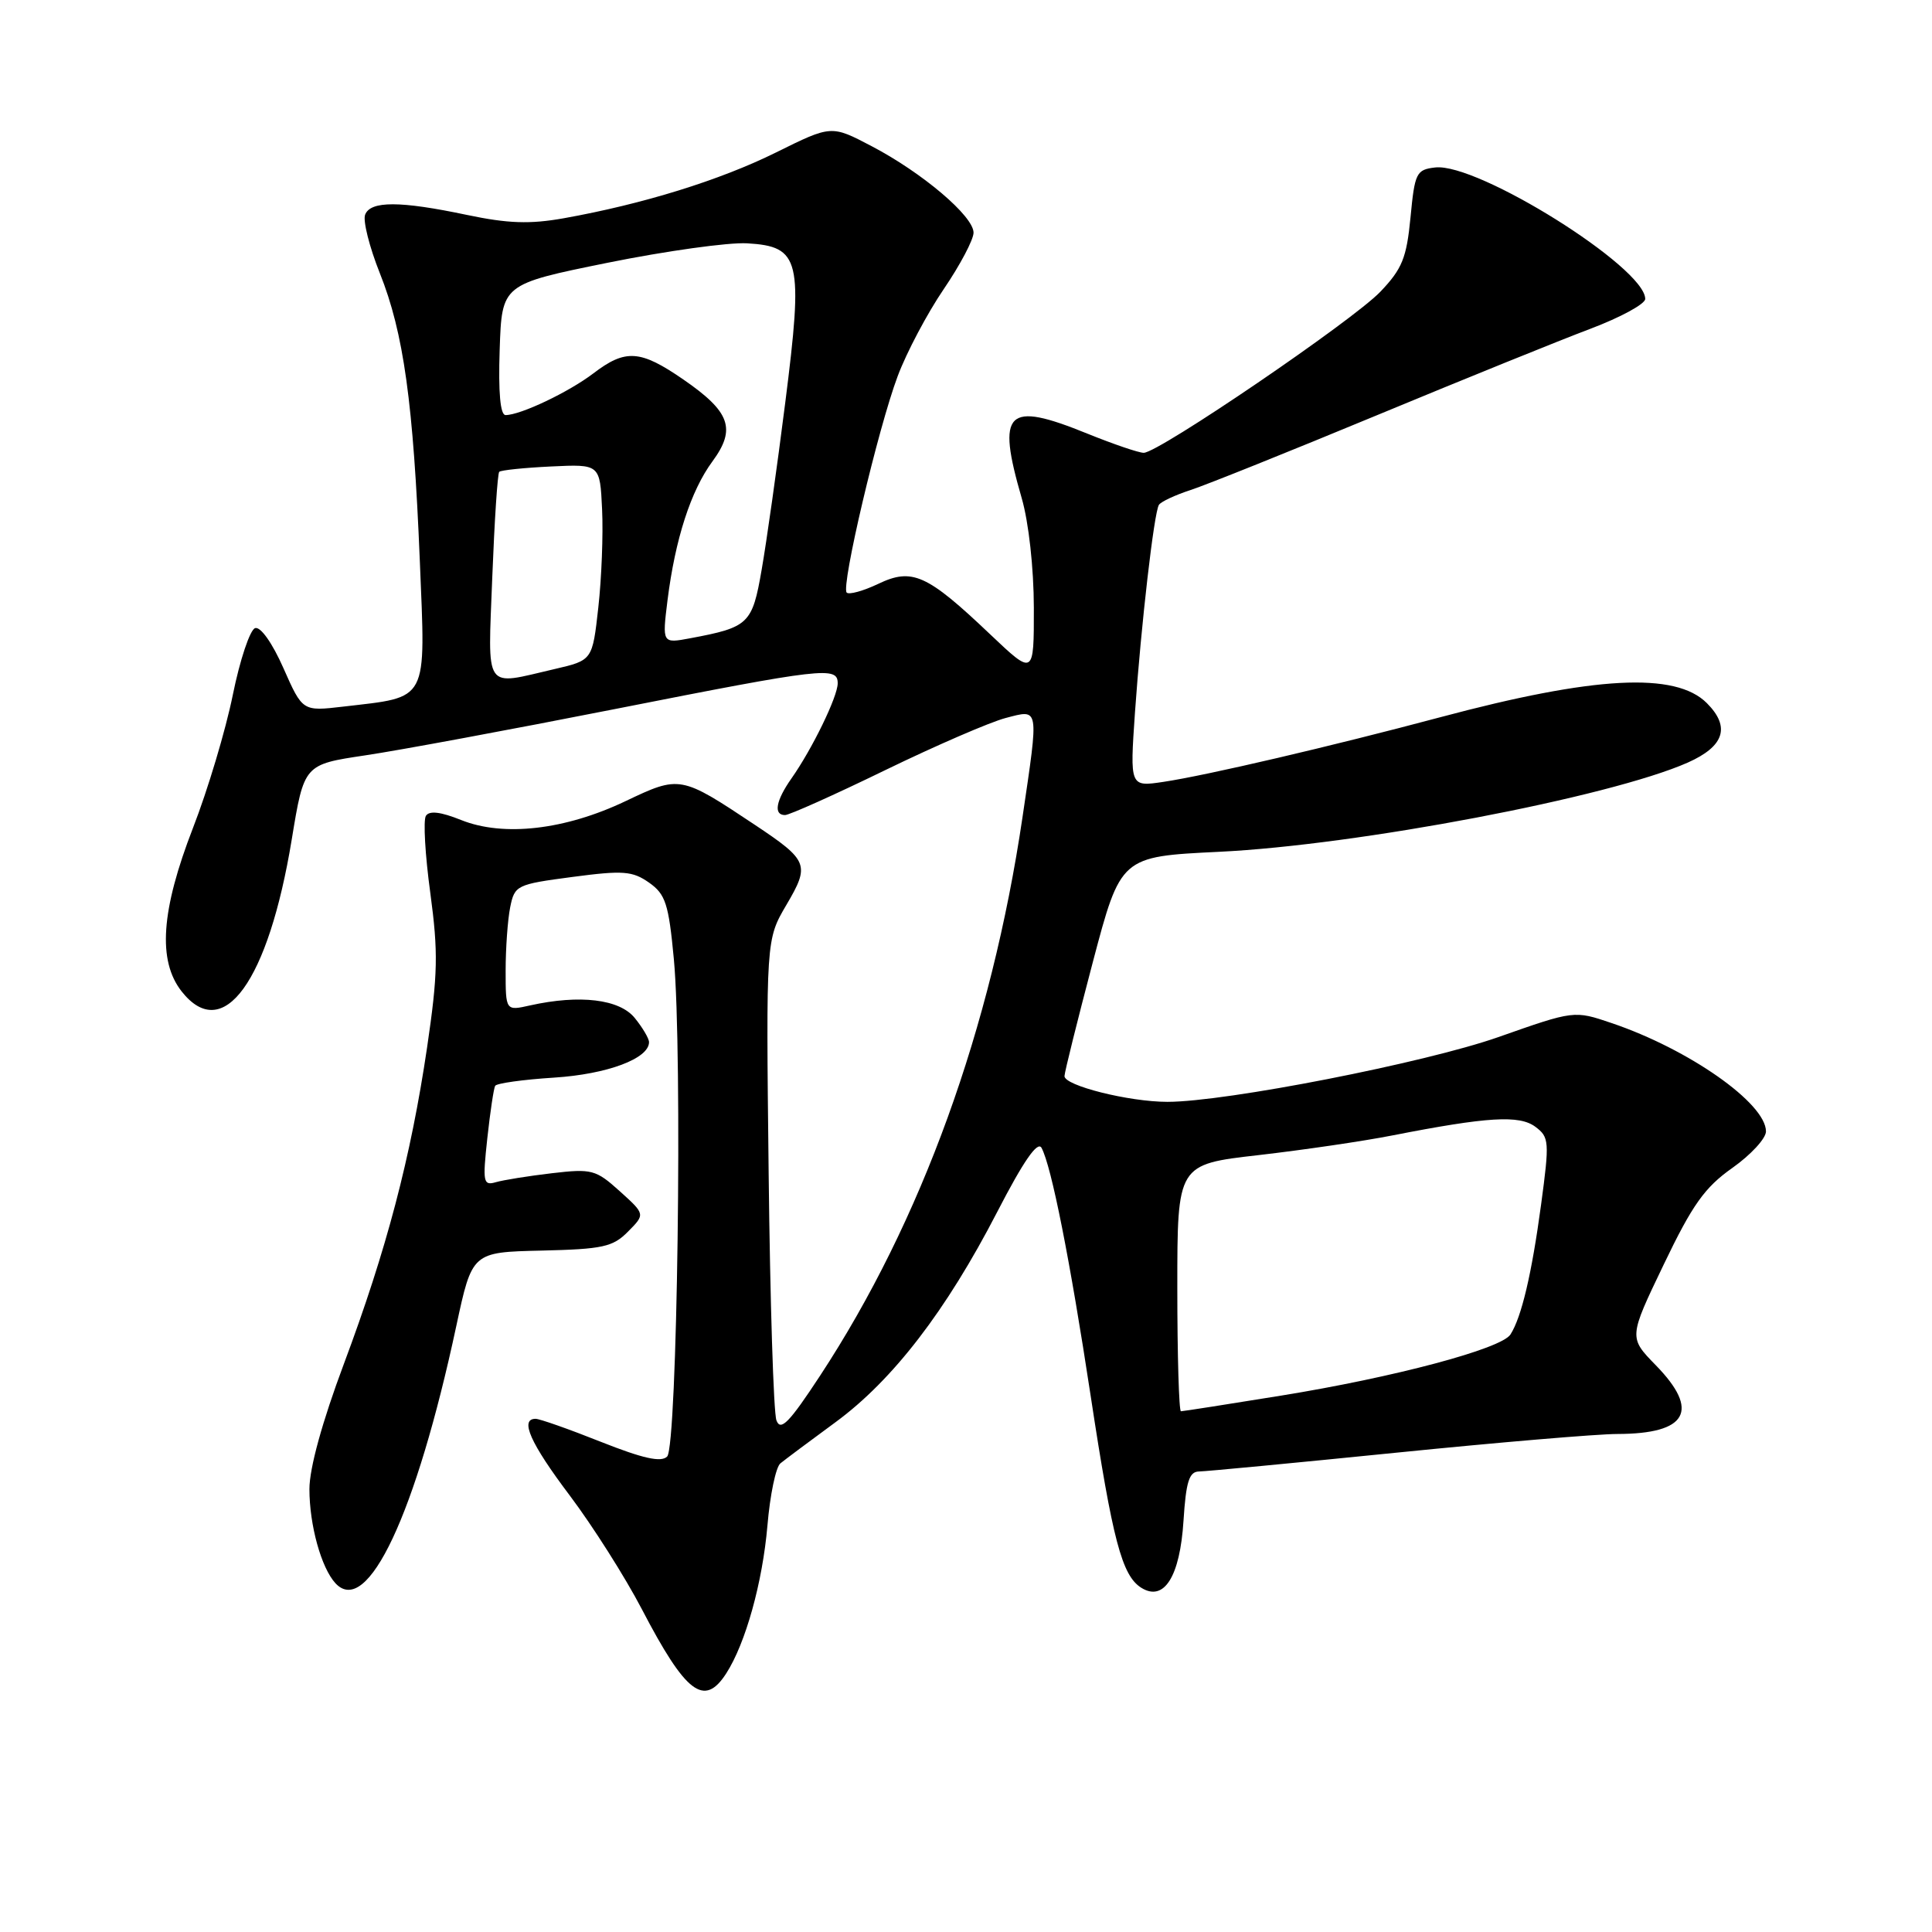 <?xml version="1.0" encoding="UTF-8" standalone="no"?>
<!DOCTYPE svg PUBLIC "-//W3C//DTD SVG 1.1//EN" "http://www.w3.org/Graphics/SVG/1.1/DTD/svg11.dtd" >
<svg xmlns="http://www.w3.org/2000/svg" xmlns:xlink="http://www.w3.org/1999/xlink" version="1.1" viewBox="0 0 256 256">
 <g >
 <path fill="currentColor"
d=" M 96.22 221.75 C 98.79 217.77 101.04 209.69 101.69 202.14 C 102.03 198.10 102.80 194.39 103.41 193.90 C 104.01 193.41 107.30 190.95 110.71 188.45 C 118.31 182.87 125.37 173.69 132.13 160.60 C 135.62 153.84 137.49 151.14 138.01 152.10 C 139.32 154.53 141.77 166.87 144.51 184.90 C 147.43 204.11 148.66 208.78 151.23 210.39 C 154.24 212.27 156.35 208.93 156.82 201.51 C 157.15 196.33 157.57 195.00 158.87 194.98 C 159.76 194.97 171.53 193.85 185.00 192.49 C 198.47 191.13 211.67 190.01 214.32 190.01 C 223.58 189.99 225.29 186.93 219.40 180.90 C 215.81 177.22 215.81 177.22 220.45 167.56 C 224.25 159.63 225.88 157.34 229.54 154.76 C 231.99 153.03 234.00 150.85 234.00 149.92 C 234.00 146.19 223.78 139.02 213.54 135.56 C 208.59 133.88 208.59 133.88 198.54 137.42 C 188.85 140.83 162.43 146.00 154.69 146.00 C 149.59 146.00 140.99 143.84 141.05 142.58 C 141.08 141.99 142.77 135.20 144.80 127.50 C 148.50 113.50 148.50 113.50 161.50 112.87 C 179.88 111.99 213.25 105.64 223.63 101.05 C 228.49 98.89 229.32 96.32 226.16 93.16 C 222.01 89.01 211.27 89.58 190.83 95.04 C 176.40 98.89 159.91 102.74 154.17 103.60 C 149.71 104.27 149.71 104.27 150.39 94.39 C 151.21 82.71 152.91 67.96 153.56 66.90 C 153.82 66.48 155.71 65.60 157.76 64.93 C 159.82 64.26 170.95 59.79 182.50 55.00 C 194.05 50.21 206.76 45.06 210.75 43.56 C 214.74 42.05 218.00 40.28 218.00 39.61 C 218.00 35.44 195.79 21.54 190.17 22.19 C 187.67 22.48 187.46 22.90 186.90 28.80 C 186.38 34.18 185.80 35.62 182.90 38.66 C 179.22 42.50 153.52 60.00 151.55 60.00 C 150.89 60.00 147.52 58.85 144.06 57.45 C 133.36 53.10 132.02 54.42 135.38 66.00 C 136.31 69.21 136.98 75.27 136.99 80.53 C 137.00 89.55 137.00 89.55 131.18 84.03 C 122.82 76.09 120.87 75.21 116.36 77.37 C 114.38 78.31 112.50 78.83 112.19 78.52 C 111.41 77.74 116.36 56.71 118.96 49.81 C 120.13 46.69 122.87 41.51 125.05 38.31 C 127.22 35.12 129.00 31.75 129.00 30.83 C 129.00 28.64 122.21 22.88 115.48 19.36 C 110.16 16.57 110.16 16.57 102.83 20.20 C 95.38 23.89 85.17 27.05 74.70 28.92 C 70.21 29.72 67.31 29.62 61.88 28.48 C 53.01 26.61 49.09 26.60 48.38 28.45 C 48.07 29.25 48.95 32.74 50.33 36.20 C 53.49 44.12 54.77 53.34 55.63 74.35 C 56.40 93.23 56.90 92.29 45.48 93.63 C 40.09 94.26 40.09 94.26 37.56 88.54 C 36.08 85.19 34.52 82.99 33.80 83.23 C 33.12 83.46 31.79 87.44 30.85 92.07 C 29.91 96.71 27.54 104.65 25.57 109.71 C 21.33 120.65 20.87 127.29 24.07 131.37 C 29.57 138.35 35.56 130.08 38.66 111.22 C 40.29 101.30 40.29 101.30 48.39 100.09 C 52.85 99.43 67.77 96.66 81.55 93.94 C 109.16 88.49 111.00 88.28 111.00 90.54 C 111.00 92.30 107.63 99.23 104.87 103.15 C 102.80 106.10 102.46 108.00 104.02 108.00 C 104.59 108.00 110.55 105.33 117.27 102.06 C 124.00 98.79 131.19 95.68 133.25 95.14 C 137.74 93.97 137.67 93.50 135.49 108.26 C 131.35 136.27 122.09 161.83 108.67 182.28 C 104.56 188.54 103.43 189.69 102.88 188.20 C 102.50 187.18 102.04 172.43 101.85 155.43 C 101.50 124.50 101.50 124.50 104.21 119.89 C 107.34 114.57 107.13 114.03 100.00 109.28 C 90.19 102.75 90.08 102.73 82.90 106.15 C 74.89 109.97 66.72 110.91 61.11 108.66 C 58.37 107.56 56.88 107.39 56.43 108.11 C 56.07 108.70 56.33 113.30 57.02 118.34 C 58.08 126.21 58.02 129.09 56.59 138.80 C 54.42 153.44 51.23 165.57 45.57 180.71 C 42.69 188.40 41.00 194.55 41.00 197.31 C 41.00 202.09 42.57 207.75 44.45 209.79 C 48.68 214.35 55.12 200.65 60.46 175.71 C 62.56 165.92 62.56 165.92 71.75 165.71 C 79.87 165.52 81.21 165.23 83.22 163.19 C 85.50 160.89 85.50 160.89 82.12 157.84 C 78.95 154.98 78.41 154.84 73.12 155.46 C 70.03 155.82 66.69 156.36 65.69 156.65 C 64.03 157.13 63.94 156.65 64.57 150.84 C 64.95 147.35 65.42 144.22 65.61 143.88 C 65.80 143.54 69.31 143.05 73.42 142.79 C 80.46 142.34 86.00 140.27 86.00 138.09 C 86.00 137.61 85.15 136.17 84.11 134.89 C 82.09 132.39 76.82 131.76 70.25 133.22 C 67.00 133.95 67.00 133.95 67.00 128.60 C 67.00 125.66 67.27 121.89 67.60 120.23 C 68.19 117.30 68.44 117.18 75.85 116.20 C 82.57 115.31 83.80 115.41 86.00 116.95 C 88.19 118.49 88.60 119.75 89.29 127.10 C 90.45 139.53 89.75 191.65 88.40 193.00 C 87.60 193.80 85.20 193.26 79.62 191.05 C 75.40 189.37 71.51 188.00 70.97 188.00 C 68.83 188.00 70.26 191.22 75.51 198.18 C 78.54 202.21 82.83 208.97 85.04 213.21 C 90.87 224.40 93.31 226.26 96.22 221.75 Z  M 156.00 170.65 C 156.00 154.29 156.00 154.29 166.75 153.06 C 172.66 152.38 180.65 151.21 184.50 150.45 C 197.12 147.98 201.33 147.72 203.45 149.31 C 205.28 150.68 205.33 151.25 204.20 159.63 C 202.96 168.82 201.61 174.54 200.14 176.83 C 198.92 178.73 184.70 182.51 169.73 184.93 C 162.70 186.07 156.74 187.00 156.48 187.00 C 156.22 187.00 156.00 179.64 156.00 170.65 Z  M 65.23 76.46 C 65.52 69.01 65.93 62.74 66.15 62.52 C 66.37 62.30 69.46 61.98 73.02 61.81 C 79.50 61.50 79.50 61.50 79.78 67.50 C 79.94 70.80 79.71 76.65 79.28 80.49 C 78.50 87.49 78.50 87.49 73.50 88.65 C 63.99 90.85 64.65 91.82 65.23 76.46 Z  M 88.45 79.53 C 89.47 71.42 91.54 65.02 94.40 61.14 C 97.57 56.83 96.77 54.57 90.54 50.28 C 84.84 46.35 82.89 46.22 78.63 49.47 C 75.36 51.96 68.97 55.00 66.99 55.00 C 66.29 55.00 66.02 52.01 66.21 46.33 C 66.50 37.66 66.50 37.66 80.50 34.82 C 88.20 33.26 96.52 32.10 98.99 32.24 C 106.04 32.65 106.46 34.38 104.05 53.35 C 102.97 61.90 101.56 71.87 100.92 75.51 C 99.68 82.68 99.22 83.12 91.47 84.57 C 87.74 85.27 87.74 85.27 88.45 79.53 Z "/>
</g>
</svg>